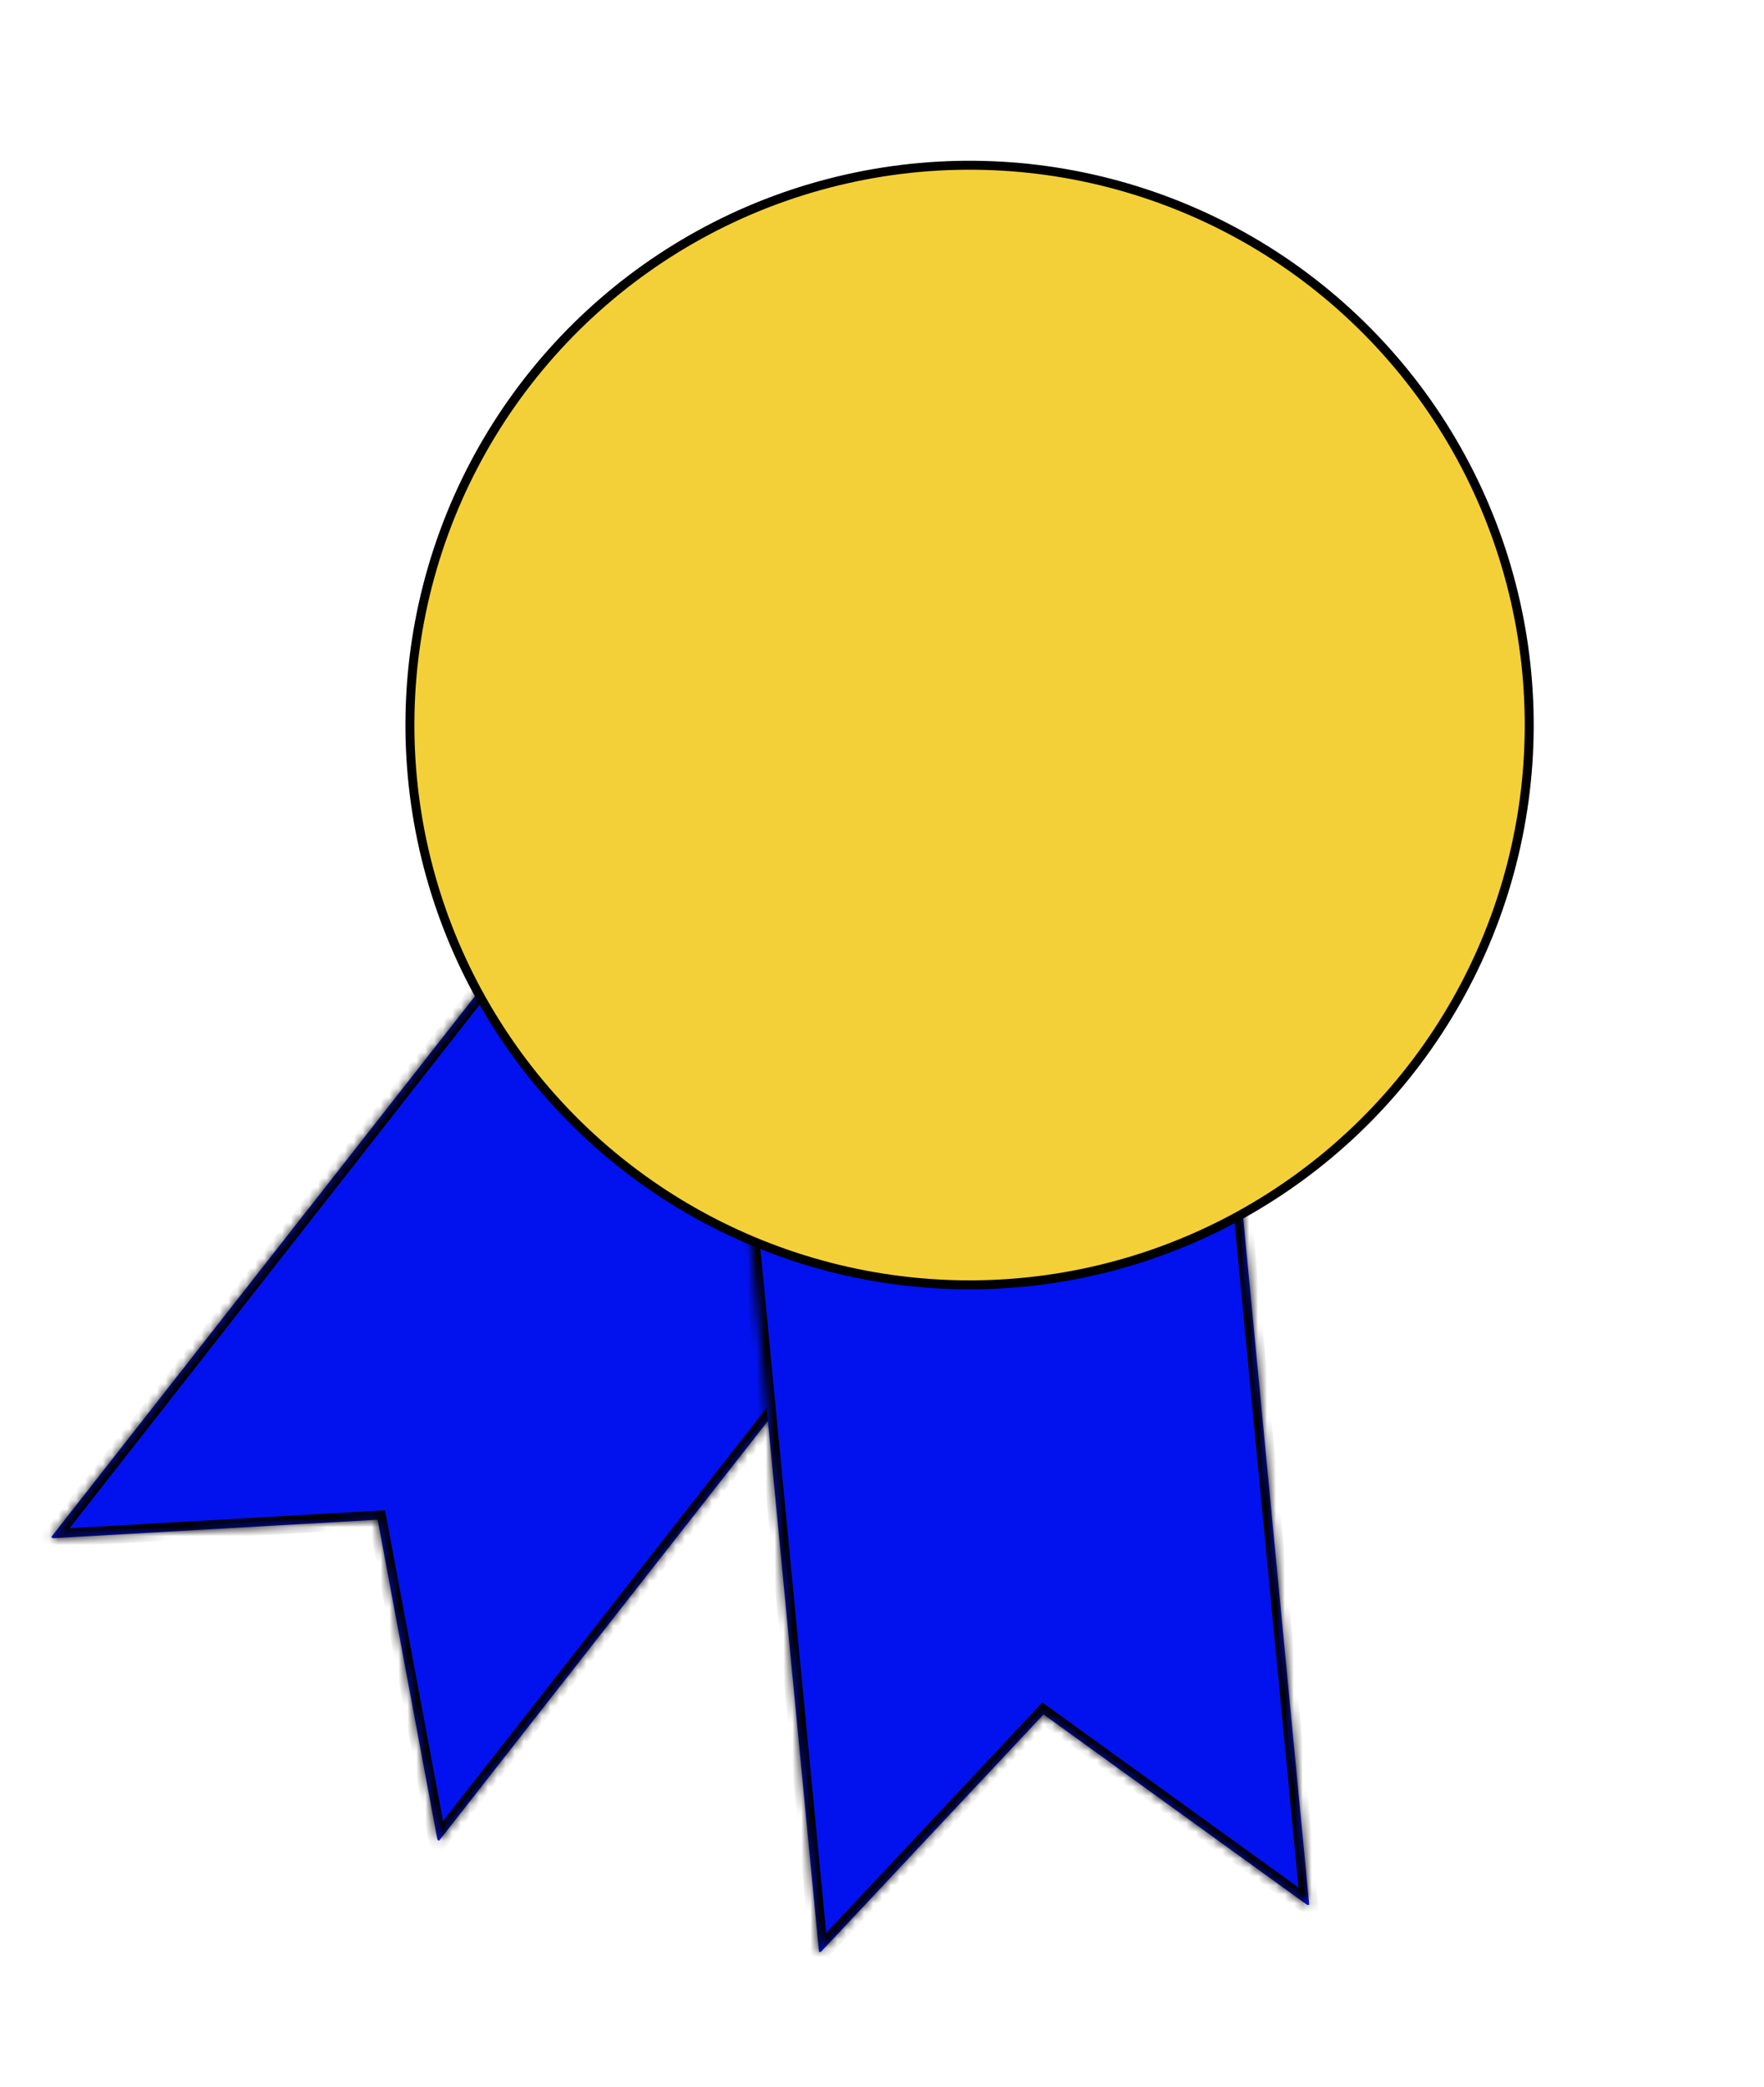 <svg width="197" height="233" viewBox="0 0 197 233" fill="none" xmlns="http://www.w3.org/2000/svg">
<mask id="path-1-inside-1_352_222" fill="white">
<path d="M49.02 205.528L48.847 205.392L42.176 169.675L5.9 171.74L5.727 171.605L59.387 103.124L102.68 137.047L49.02 205.528Z"/>
</mask>
<path d="M49.02 205.528L48.847 205.392L42.176 169.675L5.9 171.74L5.727 171.605L59.387 103.124L102.68 137.047L49.02 205.528Z" fill="#0212EE"/>
<path d="M49.02 205.528L48.403 206.315L49.19 206.932L49.807 206.145L49.02 205.528ZM48.847 205.392L47.864 205.576L47.933 205.947L48.23 206.179L48.847 205.392ZM42.176 169.675L43.159 169.491L42.998 168.627L42.119 168.677L42.176 169.675ZM5.9 171.74L5.283 172.528L5.58 172.76L5.957 172.739L5.9 171.74ZM5.727 171.605L4.94 170.988L4.323 171.775L5.111 172.392L5.727 171.605ZM59.387 103.124L60.004 102.337L59.217 101.72L58.6 102.507L59.387 103.124ZM102.68 137.047L103.467 137.664L104.083 136.876L103.296 136.26L102.68 137.047ZM49.02 205.528L49.637 204.741L49.464 204.605L48.847 205.392L48.23 206.179L48.403 206.315L49.02 205.528ZM48.847 205.392L49.83 205.209L43.159 169.491L42.176 169.675L41.193 169.859L47.864 205.576L48.847 205.392ZM42.176 169.675L42.119 168.677L5.843 170.742L5.9 171.74L5.957 172.739L42.233 170.673L42.176 169.675ZM5.9 171.74L6.517 170.953L6.344 170.818L5.727 171.605L5.111 172.392L5.283 172.528L5.9 171.74ZM5.727 171.605L6.514 172.222L60.174 103.741L59.387 103.124L58.6 102.507L4.94 170.988L5.727 171.605ZM59.387 103.124L58.77 103.911L102.063 137.834L102.68 137.047L103.296 136.26L60.004 102.337L59.387 103.124ZM102.68 137.047L101.892 136.43L48.233 204.911L49.02 205.528L49.807 206.145L103.467 137.664L102.68 137.047Z" fill="black" mask="url(#path-1-inside-1_352_222)"/>
<mask id="path-3-inside-2_352_222" fill="white">
<path d="M91.465 217.934L91.684 217.913L116.54 191.411L145.993 212.689L146.212 212.668L137.882 126.067L83.134 131.334L91.465 217.934Z"/>
</mask>
<path d="M91.465 217.934L91.684 217.913L116.54 191.411L145.993 212.689L146.212 212.668L137.882 126.067L83.134 131.334L91.465 217.934Z" fill="#0212EE"/>
<path d="M91.465 217.934L91.561 218.929L90.565 219.025L90.469 218.03L91.465 217.934ZM91.684 217.913L92.413 218.597L92.155 218.872L91.779 218.908L91.684 217.913ZM116.54 191.411L115.811 190.727L116.413 190.085L117.126 190.601L116.54 191.411ZM145.993 212.689L146.089 213.684L145.714 213.72L145.408 213.499L145.993 212.689ZM146.212 212.668L147.208 212.572L147.303 213.567L146.308 213.663L146.212 212.668ZM137.882 126.067L137.786 125.072L138.781 124.976L138.877 125.972L137.882 126.067ZM83.134 131.334L82.139 131.43L82.043 130.434L83.039 130.338L83.134 131.334ZM91.465 217.934L91.369 216.939L91.588 216.918L91.684 217.913L91.779 218.908L91.561 218.929L91.465 217.934ZM91.684 217.913L90.954 217.229L115.811 190.727L116.54 191.411L117.27 192.095L92.413 218.597L91.684 217.913ZM116.54 191.411L117.126 190.601L146.579 211.878L145.993 212.689L145.408 213.499L115.955 192.222L116.54 191.411ZM145.993 212.689L145.898 211.693L146.116 211.672L146.212 212.668L146.308 213.663L146.089 213.684L145.993 212.689ZM146.212 212.668L145.217 212.763L136.886 126.163L137.882 126.067L138.877 125.972L147.208 212.572L146.212 212.668ZM137.882 126.067L137.977 127.063L83.23 132.329L83.134 131.334L83.039 130.338L137.786 125.072L137.882 126.067ZM83.134 131.334L84.13 131.238L92.46 217.838L91.465 217.934L90.469 218.03L82.139 131.43L83.134 131.334Z" fill="black" mask="url(#path-3-inside-2_352_222)"/>
<circle cx="108.28" cy="80.95" r="62.5" transform="rotate(16.293 108.28 80.95)" fill="#F3D038" stroke="black"/>
</svg>
